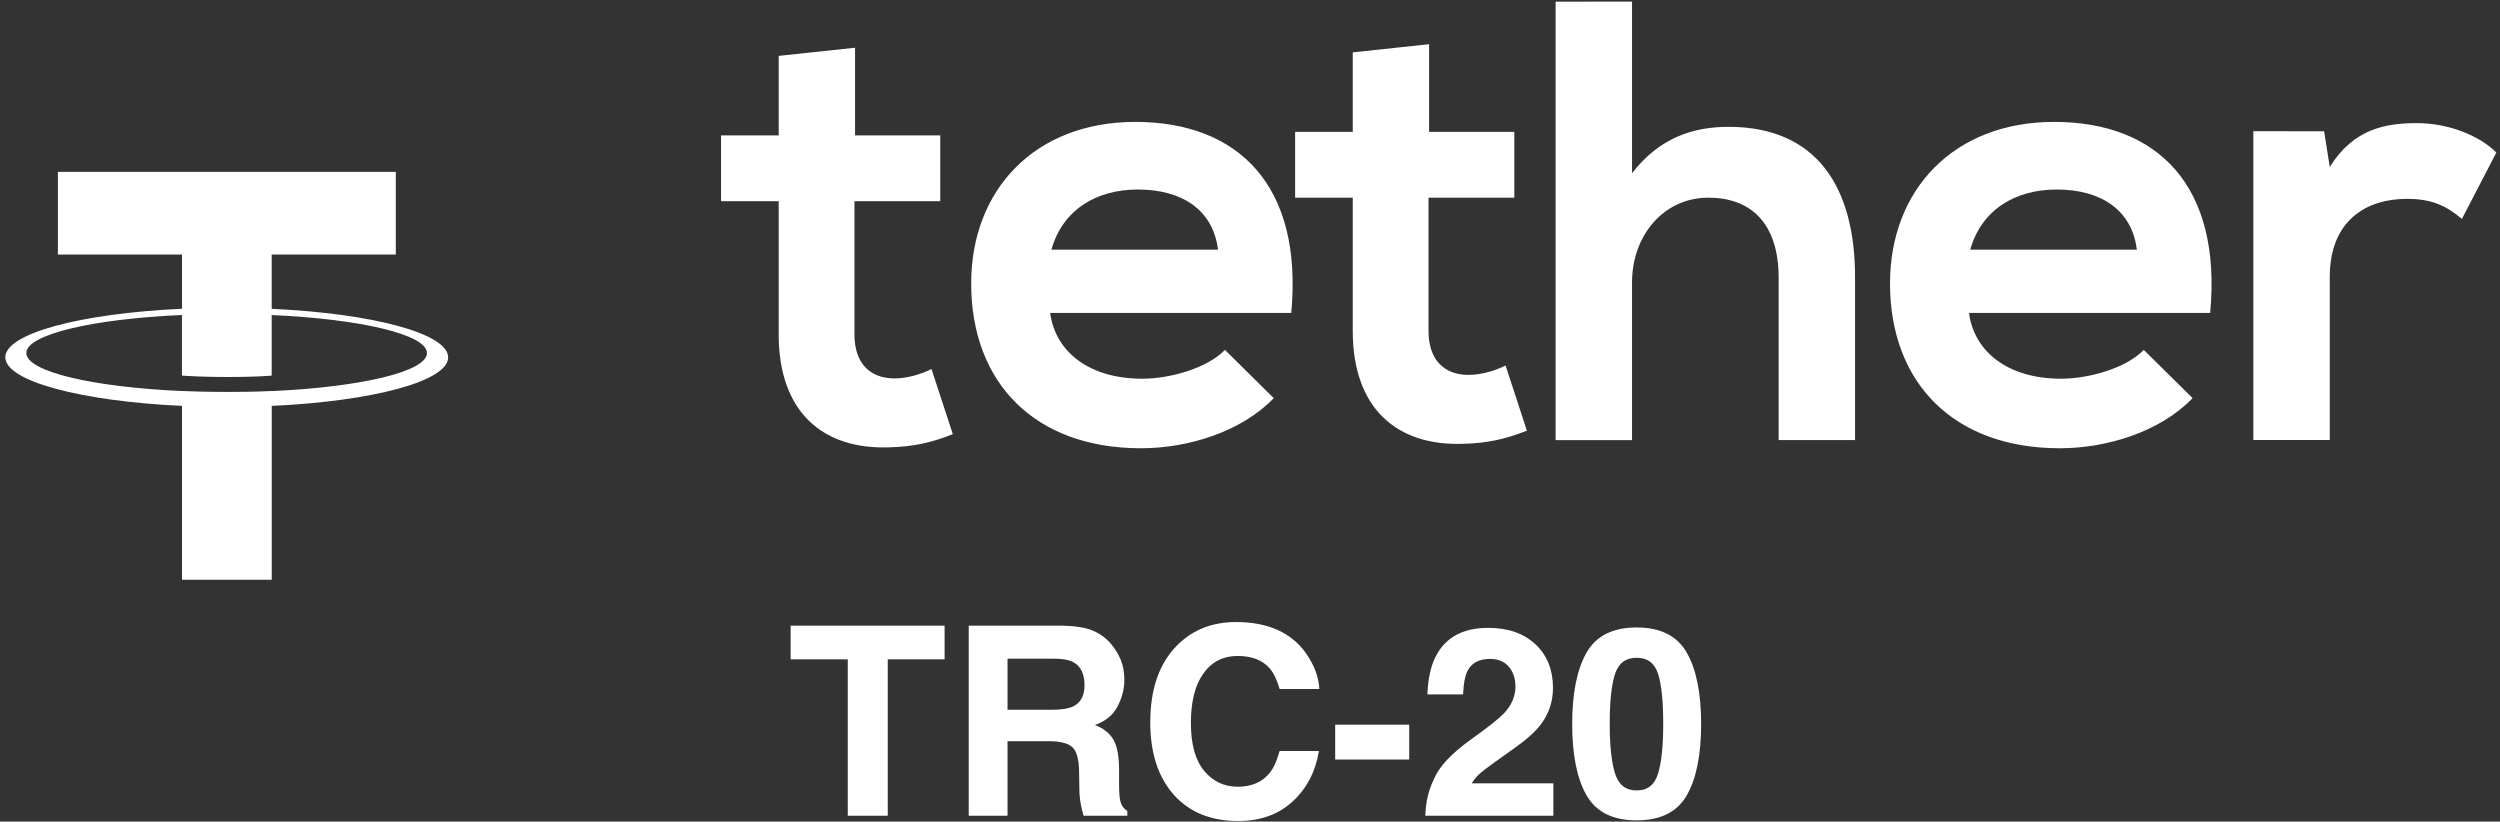 <?xml version="1.0" encoding="UTF-8"?>
<svg width="426px" height="140px" viewBox="0 0 426 140" version="1.1" xmlns="http://www.w3.org/2000/svg" xmlns:xlink="http://www.w3.org/1999/xlink">
    <rect x="0" y="0" width="426" height="140" fill="#333333" stroke="none"/>
    <title>tether_tron</title>
    <g id="Page-1" stroke="none" stroke-width="1" fill="none" fill-rule="evenodd">
        <g id="tether_tron" transform="translate(0.905, 0.273)" fill="#FFFFFF" fill-rule="nonzero">
            <g id="Group" transform="translate(0, 29.01)">
                <path d="M45.39,37.35 L45.39,37.34 C44.96,37.37 42.74,37.5 37.8,37.5 C33.85,37.5 31.08,37.39 30.1,37.34 L30.1,37.35 C14.91,36.68 3.58,34.04 3.58,30.87 C3.58,27.71 14.92,25.06 30.1,24.39 L30.1,34.72 C31.09,34.79 33.94,34.96 37.87,34.96 C42.59,34.96 44.95,34.76 45.39,34.72 L45.39,24.4 C60.55,25.08 71.85,27.72 71.85,30.88 C71.85,34.04 60.54,36.68 45.39,37.36 M45.39,23.33 L45.39,14.09 L66.54,14.09 L66.54,-1.27675648e-15 L8.96,-1.27675648e-15 L8.96,14.09 L30.11,14.09 L30.11,23.33 C12.92,24.12 -1.11022302e-15,27.52 -1.11022302e-15,31.6 C-1.11022302e-15,35.68 12.93,39.08 30.11,39.88 L30.11,69.5 L45.4,69.5 L45.4,39.88 C62.56,39.09 75.46,35.69 75.46,31.61 C75.46,27.54 62.56,24.13 45.4,23.34" id="Shape"></path>
            </g>
            <path d="M144.795,7.86 L144.795,22.8 L159.315,22.8 L159.315,34.01 L144.695,34.01 L144.695,56.74 C144.695,61.76 147.465,64.21 151.525,64.21 C153.555,64.21 155.905,63.57 157.825,62.61 L161.455,73.71 C157.725,75.2 154.625,75.84 150.675,75.95 C139.255,76.38 131.785,69.87 131.785,56.74 L131.785,34.01 L121.965,34.01 L121.965,22.8 L131.785,22.8 L131.785,9.25 L144.795,7.86 Z M395.125,22.1 L396.085,28.18 C400.145,21.67 405.585,20.71 410.925,20.71 C416.365,20.71 421.595,22.84 424.475,25.72 L418.605,37.03 C415.935,34.79 413.485,33.61 409.215,33.61 C402.385,33.61 396.085,37.24 396.085,46.95 L396.085,74.7 L383.065,74.7 L383.065,22.08 L395.125,22.1 Z M363.215,42.27 C362.365,35.44 357.025,32.02 349.555,32.02 C342.515,32.02 336.745,35.44 334.825,42.27 L363.215,42.27 Z M334.615,53.05 C335.465,59.56 341.125,64.26 350.305,64.26 C355.105,64.26 361.405,62.44 364.395,59.35 L372.715,67.57 C367.165,73.33 358.095,76.11 350.085,76.11 C331.945,76.11 321.155,64.9 321.155,48.04 C321.155,32.03 332.045,20.5 349.125,20.5 C366.735,20.5 377.735,31.39 375.705,53.05 L334.615,53.05 Z M277.195,0 L277.195,29.24 C281.895,23.16 287.655,21.34 293.635,21.34 C308.575,21.34 315.195,31.48 315.195,46.96 L315.195,74.71 L302.175,74.71 L302.175,47.07 C302.175,37.46 297.155,33.41 290.215,33.41 C282.525,33.41 277.195,39.92 277.195,47.82 L277.195,74.72 L264.175,74.72 L264.175,0.01 L277.195,0 Z M242.615,7.26 L242.615,22.2 L257.135,22.2 L257.135,33.41 L242.515,33.41 L242.515,56.14 C242.515,61.16 245.295,63.61 249.345,63.61 C251.375,63.61 253.725,62.97 255.645,62.01 L259.275,73.11 C255.545,74.6 252.445,75.24 248.495,75.35 C237.075,75.78 229.605,69.26 229.605,56.14 L229.605,33.41 L219.785,33.41 L219.785,22.2 L229.605,22.2 L229.605,8.65 L242.615,7.26 Z M206.645,42.27 C205.795,35.44 200.455,32.02 192.985,32.02 C185.945,32.02 180.175,35.44 178.255,42.27 L206.645,42.27 Z M178.045,53.05 C178.895,59.56 184.555,64.26 193.735,64.26 C198.535,64.26 204.835,62.44 207.825,59.35 L216.145,67.57 C210.595,73.33 201.525,76.11 193.515,76.11 C175.365,76.11 164.585,64.9 164.585,48.04 C164.585,32.03 175.475,20.5 192.545,20.5 C210.155,20.5 221.145,31.39 219.125,53.05 L178.045,53.05 Z" id="Shape"></path>
            <path d="M150.366,138.727 L150.366,112.074 L160.055,112.074 L160.055,106.339 L133.82,106.339 L133.82,112.074 L143.554,112.074 L143.554,138.727 L150.366,138.727 Z M170.778,138.727 L170.778,126.027 L177.765,126.027 C179.758,126.027 181.116,126.371 181.841,127.06 C182.566,127.748 182.944,129.125 182.973,131.19 L182.973,131.19 L183.017,134.201 C183.032,135.153 183.127,136.083 183.303,136.991 C183.39,137.431 183.537,138.009 183.742,138.727 L183.742,138.727 L191.191,138.727 L191.191,137.914 C190.546,137.519 190.136,136.903 189.96,136.068 C189.843,135.541 189.784,134.538 189.784,133.058 L189.784,133.058 L189.784,130.883 C189.784,128.612 189.473,126.924 188.851,125.818 C188.228,124.712 187.17,123.859 185.676,123.258 C187.463,122.643 188.744,121.592 189.521,120.105 C190.297,118.618 190.685,117.106 190.685,115.568 C190.685,114.293 190.48,113.158 190.07,112.162 C189.66,111.166 189.103,110.258 188.4,109.437 C187.551,108.441 186.514,107.687 185.291,107.174 C184.068,106.662 182.321,106.383 180.051,106.339 L180.051,106.339 L164.164,106.339 L164.164,138.727 L170.778,138.727 Z M178.447,120.665 L170.778,120.665 L170.778,111.964 L178.644,111.964 C180.109,111.964 181.208,112.155 181.94,112.536 C183.244,113.209 183.896,114.528 183.896,116.491 C183.896,118.307 183.222,119.523 181.874,120.138 C181.113,120.49 179.97,120.665 178.447,120.665 L178.447,120.665 Z M210.087,139.628 C213.852,139.628 216.939,138.522 219.349,136.31 C221.758,134.098 223.256,131.227 223.842,127.697 L223.842,127.697 L217.14,127.697 C216.686,129.367 216.115,130.619 215.427,131.454 C214.181,133.007 212.372,133.783 209.999,133.783 C207.685,133.783 205.777,132.879 204.275,131.07 C202.774,129.26 202.023,126.54 202.023,122.907 C202.023,119.274 202.734,116.465 204.155,114.48 C205.575,112.495 207.516,111.503 209.977,111.503 C212.394,111.503 214.218,112.206 215.449,113.612 C216.137,114.403 216.701,115.575 217.14,117.128 L217.14,117.128 L223.908,117.128 C223.805,115.106 223.058,113.092 221.667,111.085 C219.147,107.511 215.163,105.724 209.714,105.724 C205.641,105.724 202.287,107.057 199.65,109.723 C196.618,112.785 195.102,117.143 195.102,122.797 C195.102,128.026 196.435,132.143 199.101,135.145 C201.767,138.134 205.429,139.628 210.087,139.628 Z M239.223,129.147 L239.223,123.214 L226.611,123.214 L226.611,129.147 L239.223,129.147 Z M263.788,138.727 L263.788,133.212 L249.88,133.212 C250.275,132.553 250.762,131.974 251.341,131.476 C251.739,131.134 252.37,130.646 253.235,130.013 L253.73,129.653 C253.989,129.466 254.266,129.268 254.56,129.059 L254.56,129.059 L257.065,127.279 C259.174,125.785 260.69,124.43 261.613,123.214 C263.019,121.383 263.722,119.289 263.722,116.93 C263.722,113.854 262.726,111.382 260.734,109.514 C258.742,107.647 256.061,106.713 252.692,106.713 C248.429,106.713 245.463,108.302 243.793,111.481 C242.914,113.151 242.424,115.341 242.321,118.051 L242.321,118.051 L248.407,118.051 C248.481,116.264 248.715,114.96 249.111,114.14 C249.799,112.719 251.095,112.008 253,112.008 C254.391,112.008 255.461,112.455 256.208,113.349 C256.955,114.242 257.328,115.363 257.328,116.71 C257.328,118.366 256.677,119.889 255.373,121.281 C254.523,122.174 252.656,123.654 249.77,125.719 C246.445,128.092 244.335,130.341 243.442,132.465 C242.519,134.354 242.028,136.442 241.97,138.727 L241.97,138.727 L263.788,138.727 Z M277.983,139.518 C282.04,139.518 284.886,138.097 286.519,135.255 C288.152,132.414 288.969,128.363 288.969,123.104 C288.969,117.846 288.152,113.788 286.519,110.932 C284.886,108.075 282.04,106.647 277.983,106.647 C273.925,106.647 271.08,108.075 269.446,110.932 C267.813,113.788 266.996,117.846 266.996,123.104 C266.996,128.363 267.813,132.414 269.446,135.255 C271.08,138.097 273.925,139.518 277.983,139.518 Z M277.983,134.42 C276.122,134.42 274.892,133.45 274.291,131.509 C273.691,129.568 273.39,126.767 273.39,123.104 C273.39,119.267 273.691,116.425 274.291,114.579 C274.892,112.733 276.122,111.81 277.983,111.81 C279.843,111.81 281.063,112.733 281.641,114.579 C282.22,116.425 282.509,119.267 282.509,123.104 C282.509,126.767 282.22,129.568 281.641,131.509 C281.063,133.45 279.843,134.42 277.983,134.42 Z" id="TRC-20"></path>
        </g>
    </g>
</svg>